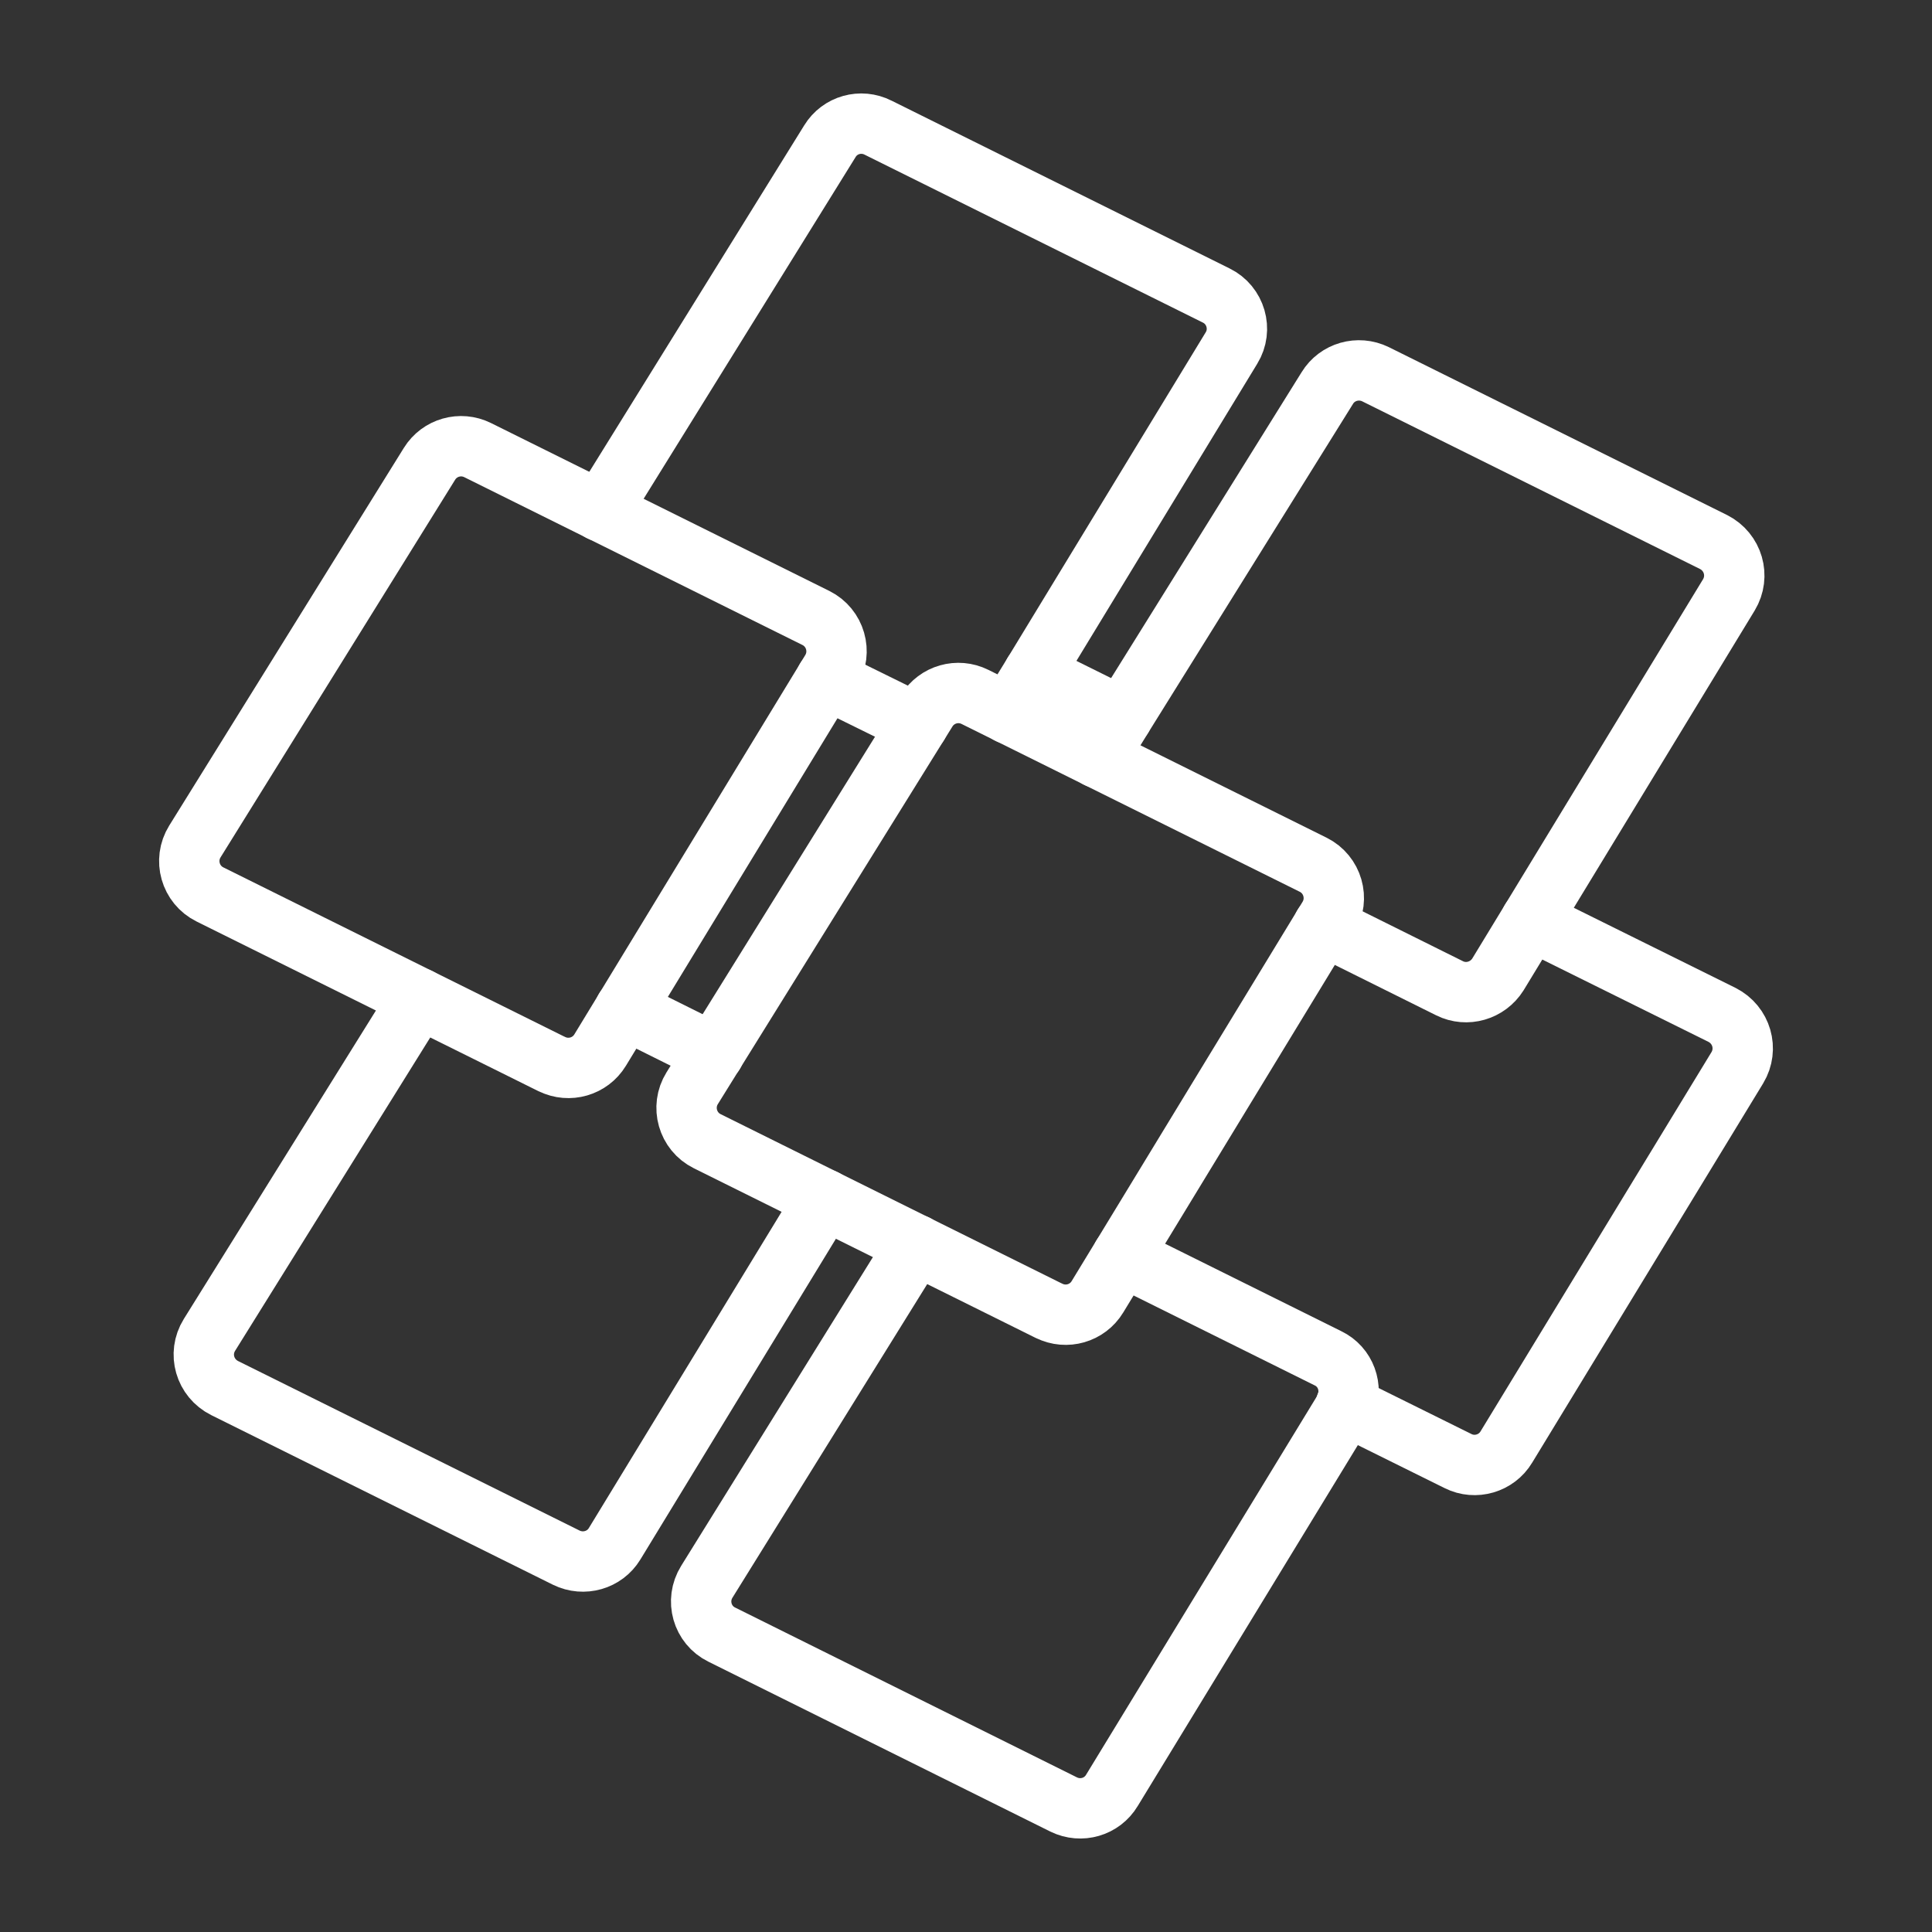 <ns0:svg xmlns:ns0="http://www.w3.org/2000/svg" id="b" viewBox="0 0 48 48" style="stroke-width:1.5px"><ns0:rect x="0" y="0" width="48" height="48" fill="#333333" stroke="none"/><ns0:defs style="stroke-width:1.5px"><ns0:style style="stroke-width:1.5px">.c{fill:none;stroke:#fff;stroke-linecap:round;stroke-linejoin:round;}</ns0:style></ns0:defs><ns0:path class="c" d="m13.709,26.437l-8.493-4.215c-.488-.242-.662-.853-.374-1.316l5.829-9.383c.251-.405.769-.552,1.196-.34l8.403,4.17c.485.241.66.846.379,1.309l-5.739,9.427c-.249.41-.771.56-1.2.347Z" style="stroke-width:1.5px" /><ns0:path class="c" d="m26.064,32.568l-8.493-4.215c-.488-.242-.662-.853-.374-1.316l5.829-9.383c.251-.405.769-.552,1.196-.34l8.403,4.17c.485.241.66.846.379,1.309l-5.739,9.427c-.249.41-.771.56-1.2.347Z" style="stroke-width:1.5px" /><ns0:path class="c" d="m14.917,12.7l5.702-9.192c.247-.405.767-.555,1.199-.335l8.399,4.169c.485.238.661.846.379,1.304l-4.918,8.082-.617,1.005" style="stroke-width:1.5px" /><ns0:line class="c" x1="22.813" y1="17.997" x2="20.522" y2="16.869" style="stroke-width:1.5px" /><ns0:path class="c" d="m32.878,22.994l3.138,1.56c.423.211.943.062,1.199-.344l.82-1.348,4.918-8.082c.282-.467.106-1.066-.379-1.313l-8.399-4.169c-.432-.211-.952-.062-1.199.344l-5.094,8.179-.617,1.005" style="stroke-width:1.5px" /><ns0:path class="c" d="m10.413,24.801l-5.209,8.364c-.291.467-.115,1.075.379,1.322l8.487,4.213c.432.211.952.062,1.199-.344l5.217-8.558" style="stroke-width:1.5px" /><ns0:line class="c" x1="17.737" y1="26.175" x2="15.525" y2="25.074" style="stroke-width:1.5px" /><ns0:path class="c" d="m27.881,31.208l5.112,2.538c.441.211.626.732.441,1.172-.018.053-.035.097-.062.141l-5.746,9.421c-.247.414-.767.564-1.199.352l-8.496-4.221c-.485-.238-.661-.846-.37-1.313l5.2-8.373" style="stroke-width:1.5px" /><ns0:line class="c" x1="27.881" y1="17.821" x2="25.677" y2="16.728" style="stroke-width:1.5px" /><ns0:path class="c" d="m38.034,22.862l4.75,2.353c.485.247.661.846.379,1.313l-5.737,9.421c-.247.414-.776.564-1.199.352l-2.794-1.384" style="stroke-width:1.5px" /></ns0:svg>